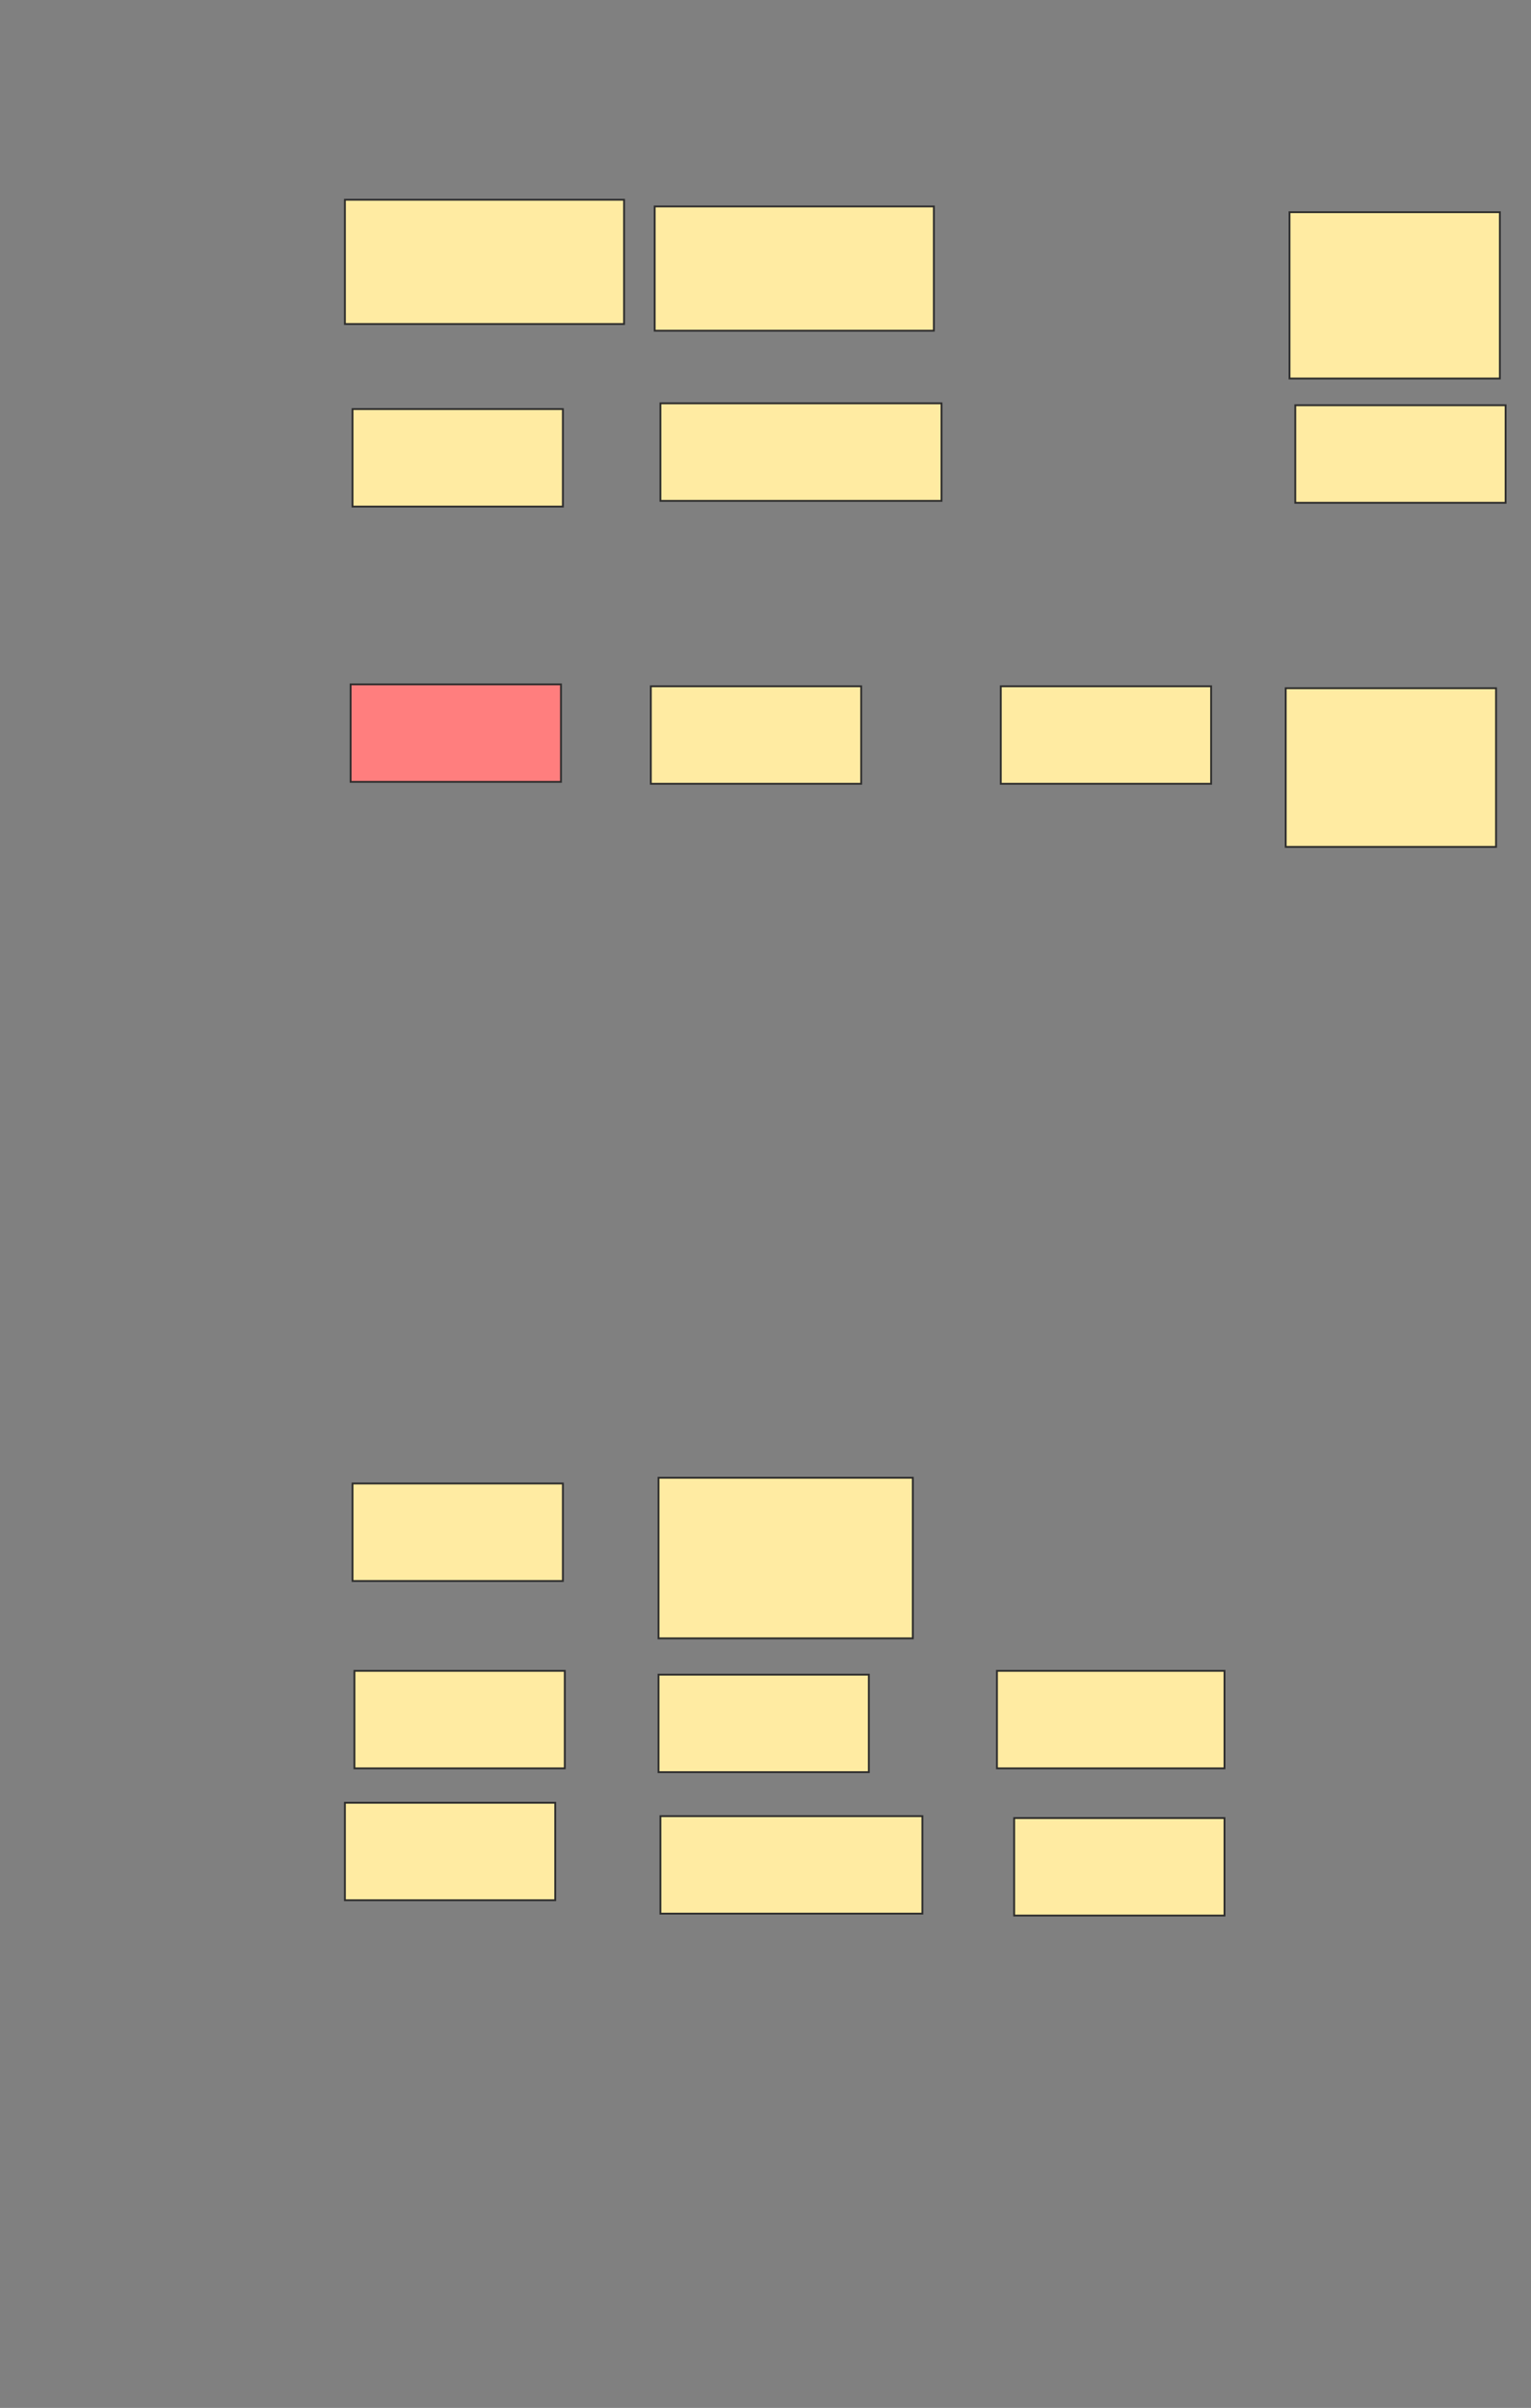 <svg xmlns="http://www.w3.org/2000/svg" width="834" height="1312">
 <rect width="100%" height="100%" fill="#808080" stroke="none"/>
 <!-- Created with Image Occlusion Enhanced -->
 <g>
  <title>Labels</title>
 </g>
 <g>
  <title>Masks</title>
  <rect id="06258ddc5f45440a91d6c8b1e1f0c298-ao-1" height="67.708" width="152.083" y="108.833" x="187.875" stroke="#2D2D2D" fill="#FFEBA2"/>
  <rect id="06258ddc5f45440a91d6c8b1e1f0c298-ao-2" height="67.708" width="152.083" y="112.479" x="356.625" stroke="#2D2D2D" fill="#FFEBA2"/>
  <rect stroke="#2D2D2D" id="06258ddc5f45440a91d6c8b1e1f0c298-ao-3" height="90.625" width="114.583" y="115.604" x="702.458" fill="#FFEBA2"/>
  <rect stroke="#2D2D2D" id="06258ddc5f45440a91d6c8b1e1f0c298-ao-4" height="53.125" width="114.583" y="222.896" x="192.042" fill="#FFEBA2"/>
  <rect stroke="#2D2D2D" id="06258ddc5f45440a91d6c8b1e1f0c298-ao-5" height="53.125" width="153.125" y="219.771" x="359.75" fill="#FFEBA2"/>
  <rect id="06258ddc5f45440a91d6c8b1e1f0c298-ao-6" stroke="#2D2D2D" height="53.125" width="114.583" y="220.812" x="705.583" fill="#FFEBA2"/>
  <rect id="06258ddc5f45440a91d6c8b1e1f0c298-ao-7" stroke="#2D2D2D" height="53.125" width="114.583" y="372.896" x="191" fill="#FF7E7E" class="qshape"/>
  <rect id="06258ddc5f45440a91d6c8b1e1f0c298-ao-8" stroke="#2D2D2D" height="53.125" width="114.583" y="373.937" x="354.542" fill="#FFEBA2"/>
  <rect id="06258ddc5f45440a91d6c8b1e1f0c298-ao-9" stroke="#2D2D2D" height="53.125" width="114.583" y="373.937" x="545.167" fill="#FFEBA2"/>
  <rect stroke="#2D2D2D" id="06258ddc5f45440a91d6c8b1e1f0c298-ao-10" height="86.458" width="114.583" y="374.979" x="700.375" fill="#FFEBA2"/>
  <rect id="06258ddc5f45440a91d6c8b1e1f0c298-ao-11" stroke="#2D2D2D" height="53.125" width="114.583" y="910.396" x="193.083" fill="#FFEBA2"/>
  <rect id="06258ddc5f45440a91d6c8b1e1f0c298-ao-12" stroke="#2D2D2D" height="53.125" width="114.583" y="808.312" x="192.042" fill="#FFEBA2"/>
  <rect stroke="#2D2D2D" id="06258ddc5f45440a91d6c8b1e1f0c298-ao-13" height="87.5" width="138.542" y="805.187" x="358.708" fill="#FFEBA2"/>
  <rect id="06258ddc5f45440a91d6c8b1e1f0c298-ao-14" stroke="#2D2D2D" height="53.125" width="114.583" y="912.479" x="358.708" fill="#FFEBA2"/>
  <rect stroke="#2D2D2D" id="06258ddc5f45440a91d6c8b1e1f0c298-ao-15" height="53.125" width="123.958" y="910.396" x="543.083" fill="#FFEBA2"/>
  <rect id="06258ddc5f45440a91d6c8b1e1f0c298-ao-16" stroke="#2D2D2D" height="53.125" width="114.583" y="982.271" x="187.875" fill="#FFEBA2"/>
  <rect stroke="#2D2D2D" id="06258ddc5f45440a91d6c8b1e1f0c298-ao-17" height="53.125" width="142.708" y="989.562" x="359.75" fill="#FFEBA2"/>
  <rect id="06258ddc5f45440a91d6c8b1e1f0c298-ao-18" stroke="#2D2D2D" height="53.125" width="114.583" y="990.604" x="552.458" fill="#FFEBA2"/>
 </g>
</svg>